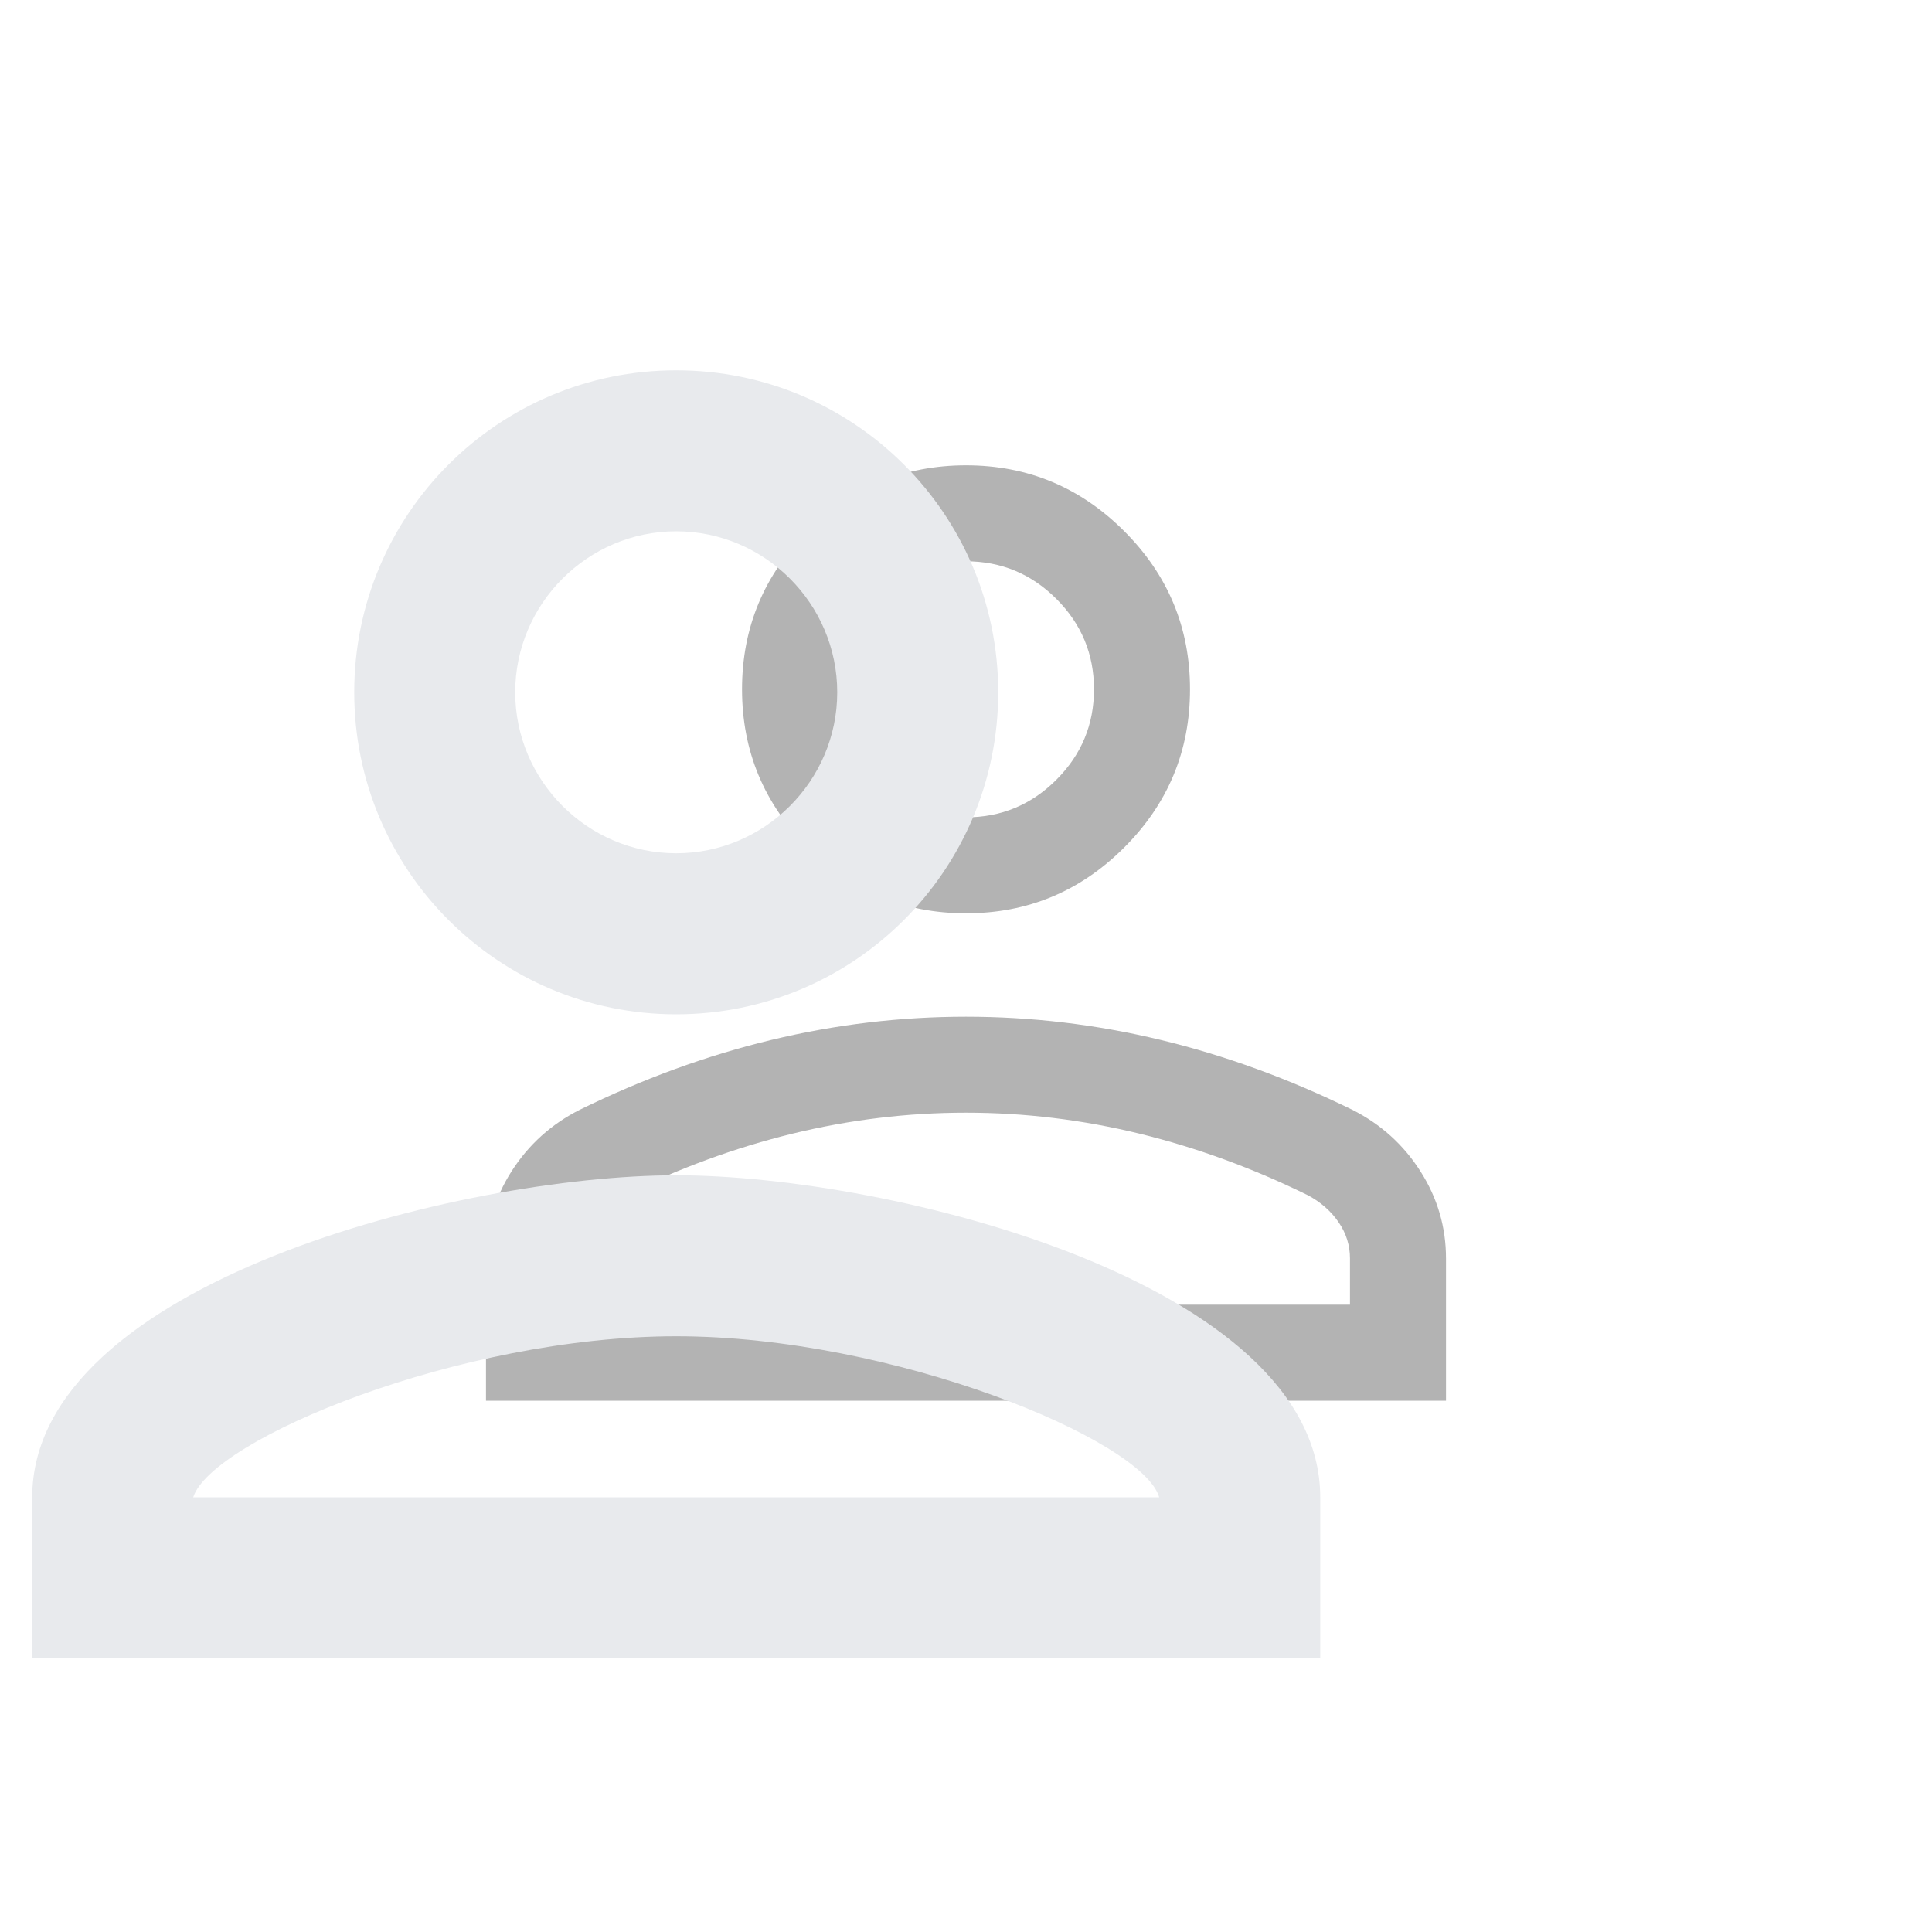 <svg width="40" height="40" viewBox="0 0 40 40" fill="none" xmlns="http://www.w3.org/2000/svg">
<g clip-path="url(#clip0_43_2345)">
<path d="M20 18.909C18.725 18.909 17.633 18.455 16.725 17.547C15.817 16.639 15.363 15.547 15.363 14.271C15.363 12.996 15.817 11.904 16.725 10.996C17.633 10.088 18.725 9.634 20 9.634C21.276 9.634 22.367 10.088 23.275 10.996C24.184 11.904 24.638 12.996 24.638 14.271C24.638 15.547 24.184 16.639 23.275 17.547C22.367 18.455 21.276 18.909 20 18.909ZM10.062 29V26.054C10.062 25.405 10.239 24.804 10.591 24.251C10.944 23.698 11.415 23.273 12.004 22.976C13.314 22.334 14.635 21.852 15.968 21.531C17.301 21.21 18.645 21.05 20 21.05C21.356 21.05 22.7 21.21 24.033 21.531C25.365 21.852 26.686 22.334 27.996 22.976C28.586 23.273 29.057 23.698 29.409 24.251C29.762 24.804 29.938 25.405 29.938 26.054V29H10.062ZM12.05 27.012H27.95V26.054C27.95 25.786 27.873 25.537 27.717 25.309C27.562 25.08 27.351 24.894 27.084 24.749C25.942 24.187 24.778 23.761 23.592 23.471C22.405 23.182 21.208 23.037 20 23.037C18.792 23.037 17.595 23.182 16.408 23.471C15.222 23.761 14.058 24.187 12.916 24.749C12.65 24.894 12.439 25.08 12.283 25.309C12.128 25.537 12.05 25.786 12.05 26.054V27.012ZM20 16.922C20.729 16.922 21.353 16.662 21.872 16.143C22.391 15.624 22.65 15 22.65 14.271C22.65 13.543 22.391 12.919 21.872 12.4C21.353 11.881 20.729 11.621 20 11.621C19.271 11.621 18.648 11.881 18.129 12.4C17.61 12.919 17.35 13.543 17.35 14.271C17.35 15 17.61 15.624 18.129 16.143C18.648 16.662 19.271 16.922 20 16.922Z" fill="#B3B3B3"/>
<g clip-path="url(#clip1_43_2345)">
<path d="M14 11C15.834 11 17.334 12.5 17.334 14.333C17.334 16.166 15.834 17.666 14 17.666C12.167 17.666 10.667 16.166 10.667 14.333C10.667 12.5 12.167 11 14 11ZM14 27.666C18.5 27.666 23.667 29.817 24 31H4C4.384 29.8 9.517 27.666 14 27.666ZM14 7.667C10.317 7.667 7.334 10.65 7.334 14.333C7.334 18.017 10.317 21 14 21C17.684 21 20.667 18.017 20.667 14.333C20.667 10.65 17.684 7.667 14 7.667ZM14 24.333C9.55 24.333 0.667 26.567 0.667 31V34.333H27.334V31C27.334 26.567 18.45 24.333 14 24.333Z" fill="#E8EAED"/>
</g>
</g>
<defs>
<clipPath id="clip0_43_2345">
<rect width="40" height="40" fill="white"/>
</clipPath>
<clipPath id="clip1_43_2345">
<rect width="40" height="40" fill="white" transform="translate(-6 1)"/>
</clipPath>
</defs>
</svg>
